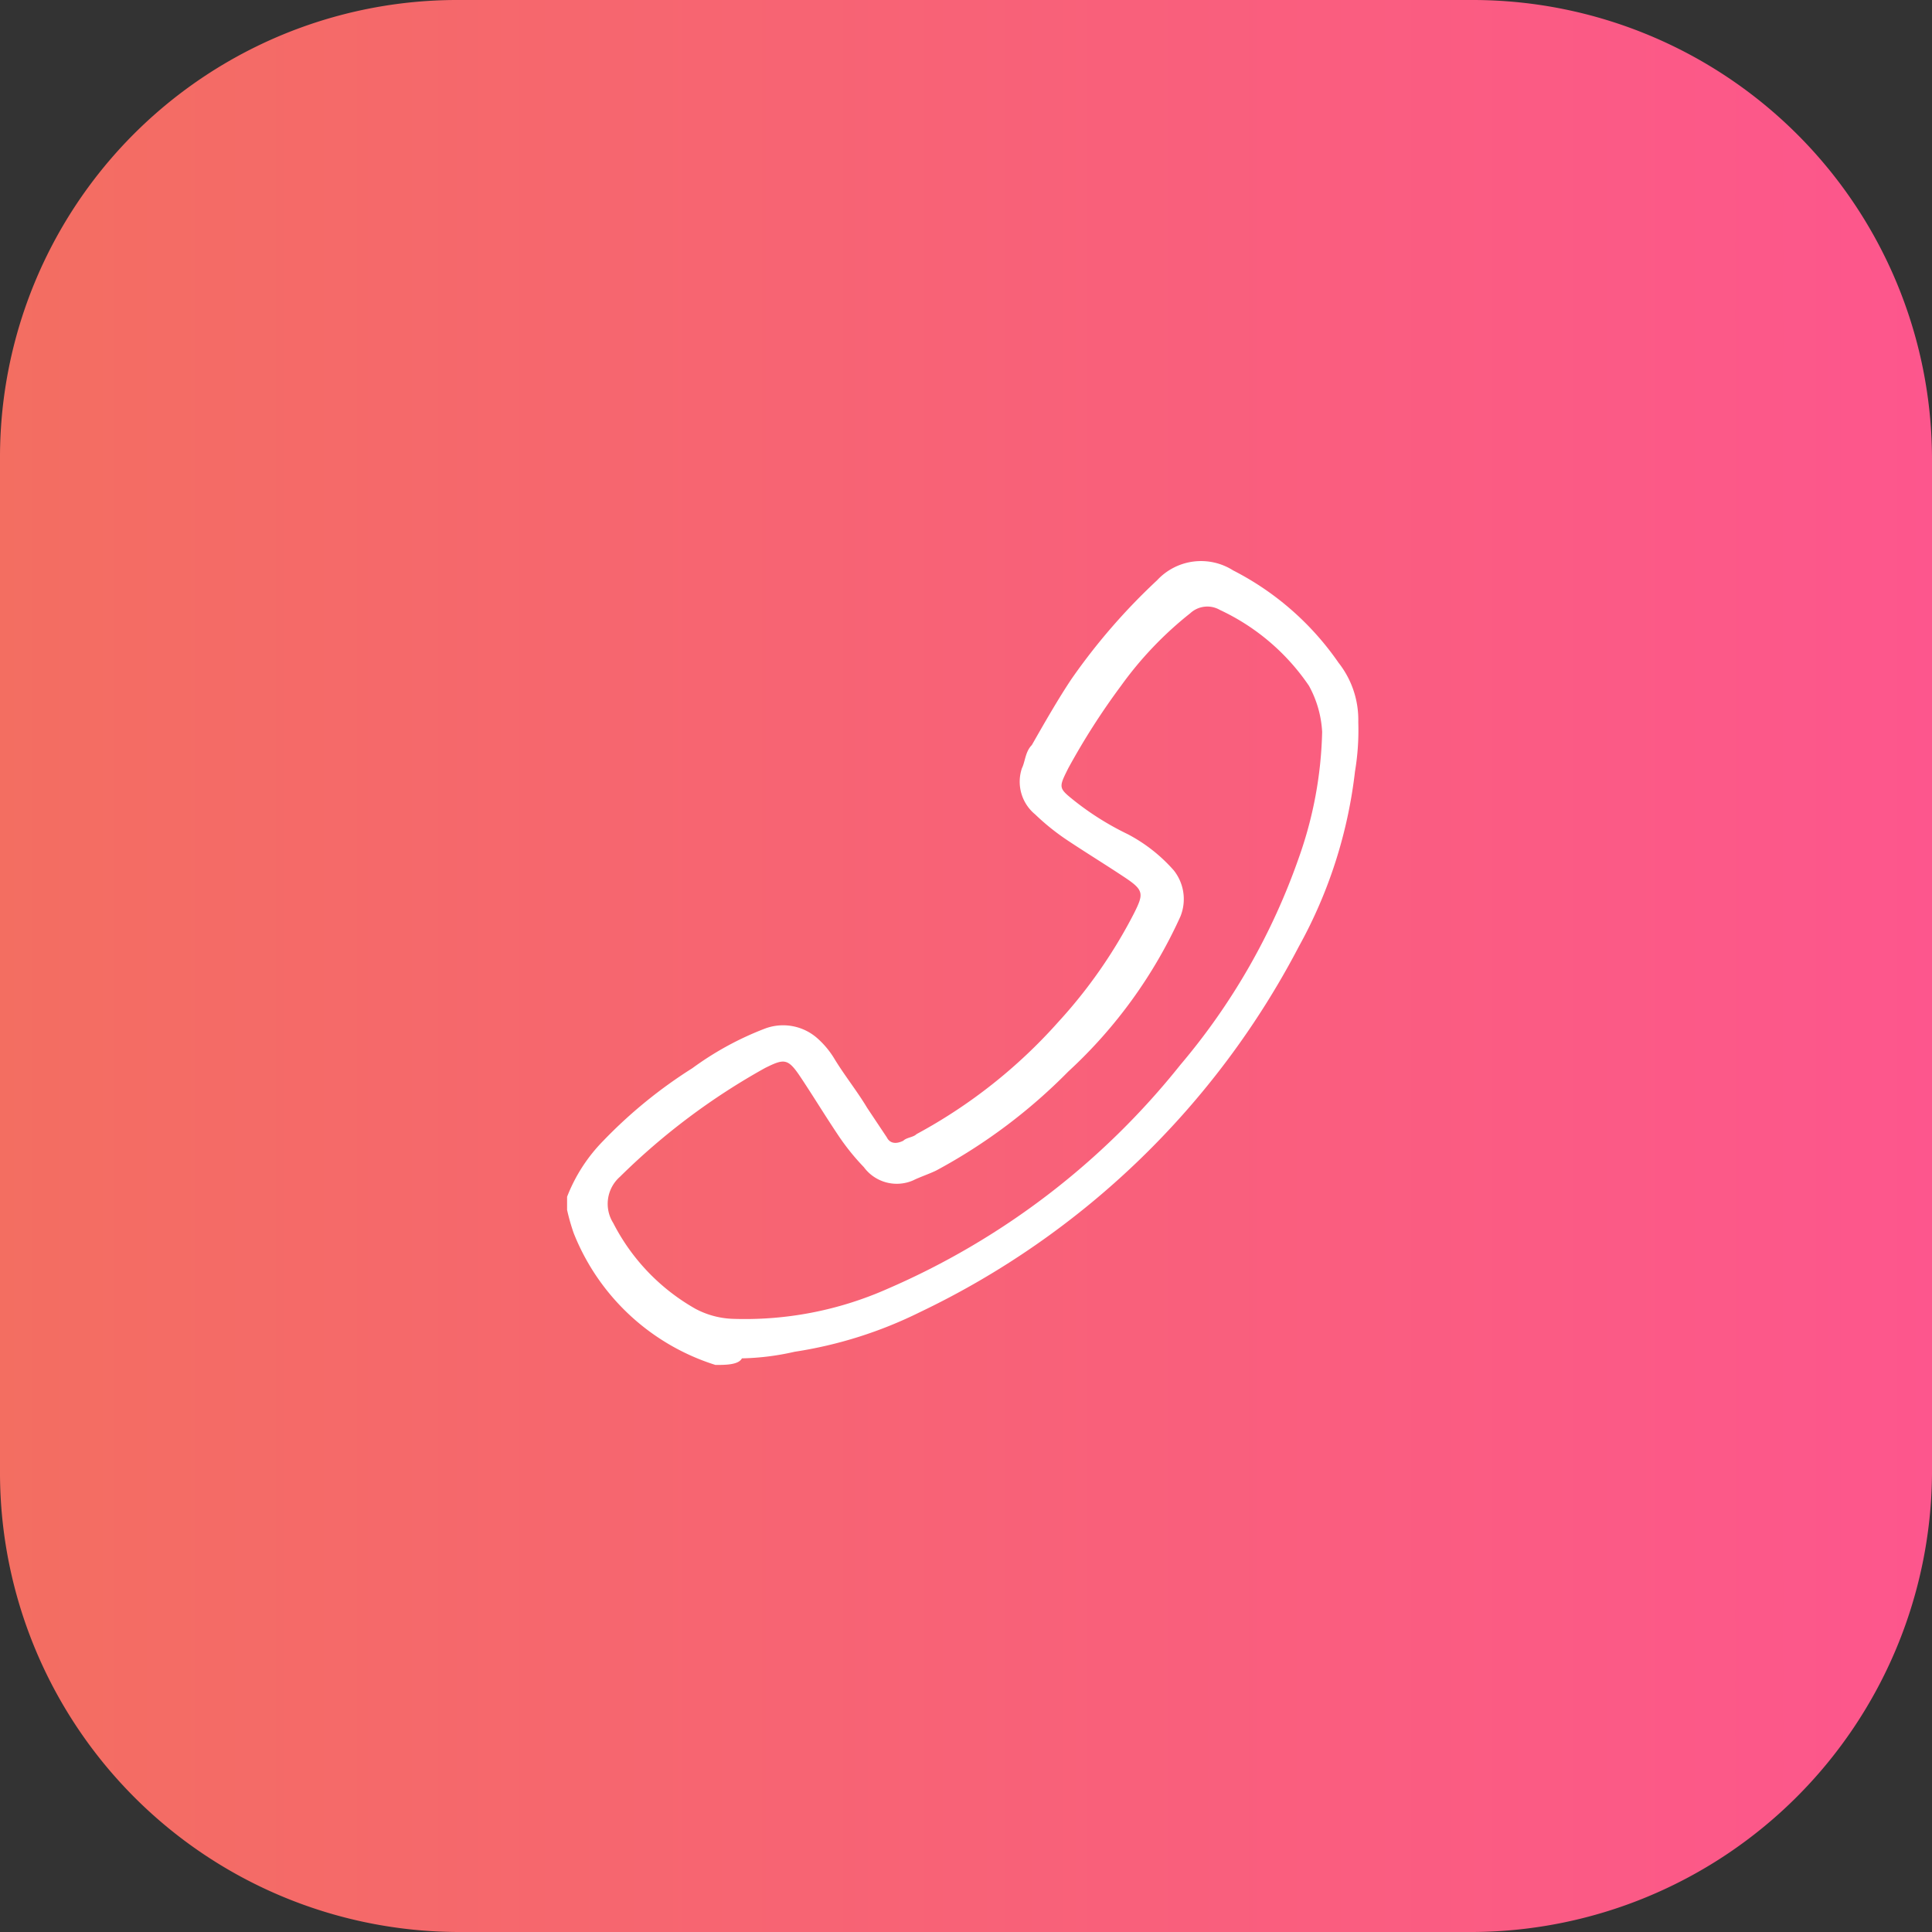 <svg xmlns="http://www.w3.org/2000/svg" xmlns:xlink="http://www.w3.org/1999/xlink" viewBox="0 0 75.132 75.133"><rect x="0" y="0" width="75.132" height="75.133" fill="#333333" stroke="none"/><defs><style>.a{fill:url(#a);}.b{fill:#fff;}</style><linearGradient id="a" y1="0.5" x2="0.999" y2="0.5" gradientUnits="objectBoundingBox"><stop offset="0" stop-color="#f36e61"/><stop offset="1" stop-color="#fd568d"/></linearGradient></defs><g transform="translate(-24351 -14274)"><g transform="translate(24351 14274)"><path class="a" d="M57.311,75.132H17.821A17.866,17.866,0,0,1,0,57.311V17.821A17.783,17.783,0,0,1,17.821,0H57.311A17.866,17.866,0,0,1,75.132,17.821V57.311A17.949,17.949,0,0,1,57.311,75.132Z"/><path class="b" d="M22.97,48.279a8.757,8.757,0,0,1-5.513-5.128,8.17,8.17,0,0,1-.256-.9V41.74a6.4,6.4,0,0,1,1.41-2.18,18.491,18.491,0,0,1,3.462-2.821A12.064,12.064,0,0,1,24.893,35.2a2.008,2.008,0,0,1,2.051.385,3.4,3.4,0,0,1,.641.769c.385.641.9,1.282,1.282,1.923l.769,1.154c.128.256.385.256.641.128.128-.128.385-.128.513-.256A20.211,20.211,0,0,0,36.3,34.945a19.269,19.269,0,0,0,2.949-4.231c.385-.769.385-.9-.385-1.41s-1.41-.9-2.18-1.41a8.983,8.983,0,0,1-1.282-1.026,1.643,1.643,0,0,1-.513-1.795c.128-.256.128-.641.385-.9.513-.9,1.026-1.795,1.539-2.564a23.941,23.941,0,0,1,3.334-3.846A2.327,2.327,0,0,1,43.1,17.38a11.121,11.121,0,0,1,4.1,3.59,3.58,3.58,0,0,1,.769,2.308,9.7,9.7,0,0,1-.128,1.923,18.371,18.371,0,0,1-2.18,6.8A32.337,32.337,0,0,1,30.919,46.228a16.589,16.589,0,0,1-4.872,1.539A9.965,9.965,0,0,1,24,48.023C23.867,48.279,23.354,48.279,22.97,48.279Zm6.667-2.949a29.563,29.563,0,0,0,11.411-8.718,25.41,25.41,0,0,0,4.616-8.077,15.6,15.6,0,0,0,.9-4.872,4.174,4.174,0,0,0-.513-1.795,8.554,8.554,0,0,0-3.462-2.949.976.976,0,0,0-1.154.128,14.048,14.048,0,0,0-2.692,2.821,27.289,27.289,0,0,0-2.051,3.205c-.385.769-.385.769.256,1.282A11.072,11.072,0,0,0,39,27.637a6.235,6.235,0,0,1,1.795,1.41,1.8,1.8,0,0,1,.256,1.795,18.643,18.643,0,0,1-4.359,6.026,21.489,21.489,0,0,1-5.128,3.846c-.256.128-.641.256-.9.385a1.59,1.59,0,0,1-1.923-.513A8.982,8.982,0,0,1,27.713,39.3c-.513-.769-.9-1.41-1.41-2.18s-.641-.769-1.41-.385a25.976,25.976,0,0,0-5.641,4.231,1.4,1.4,0,0,0-.256,1.795A8.035,8.035,0,0,0,22.2,46.1a3.343,3.343,0,0,0,1.41.385A13.67,13.67,0,0,0,29.637,45.33Z" transform="translate(4.852 4.801)"/></g></g></svg>